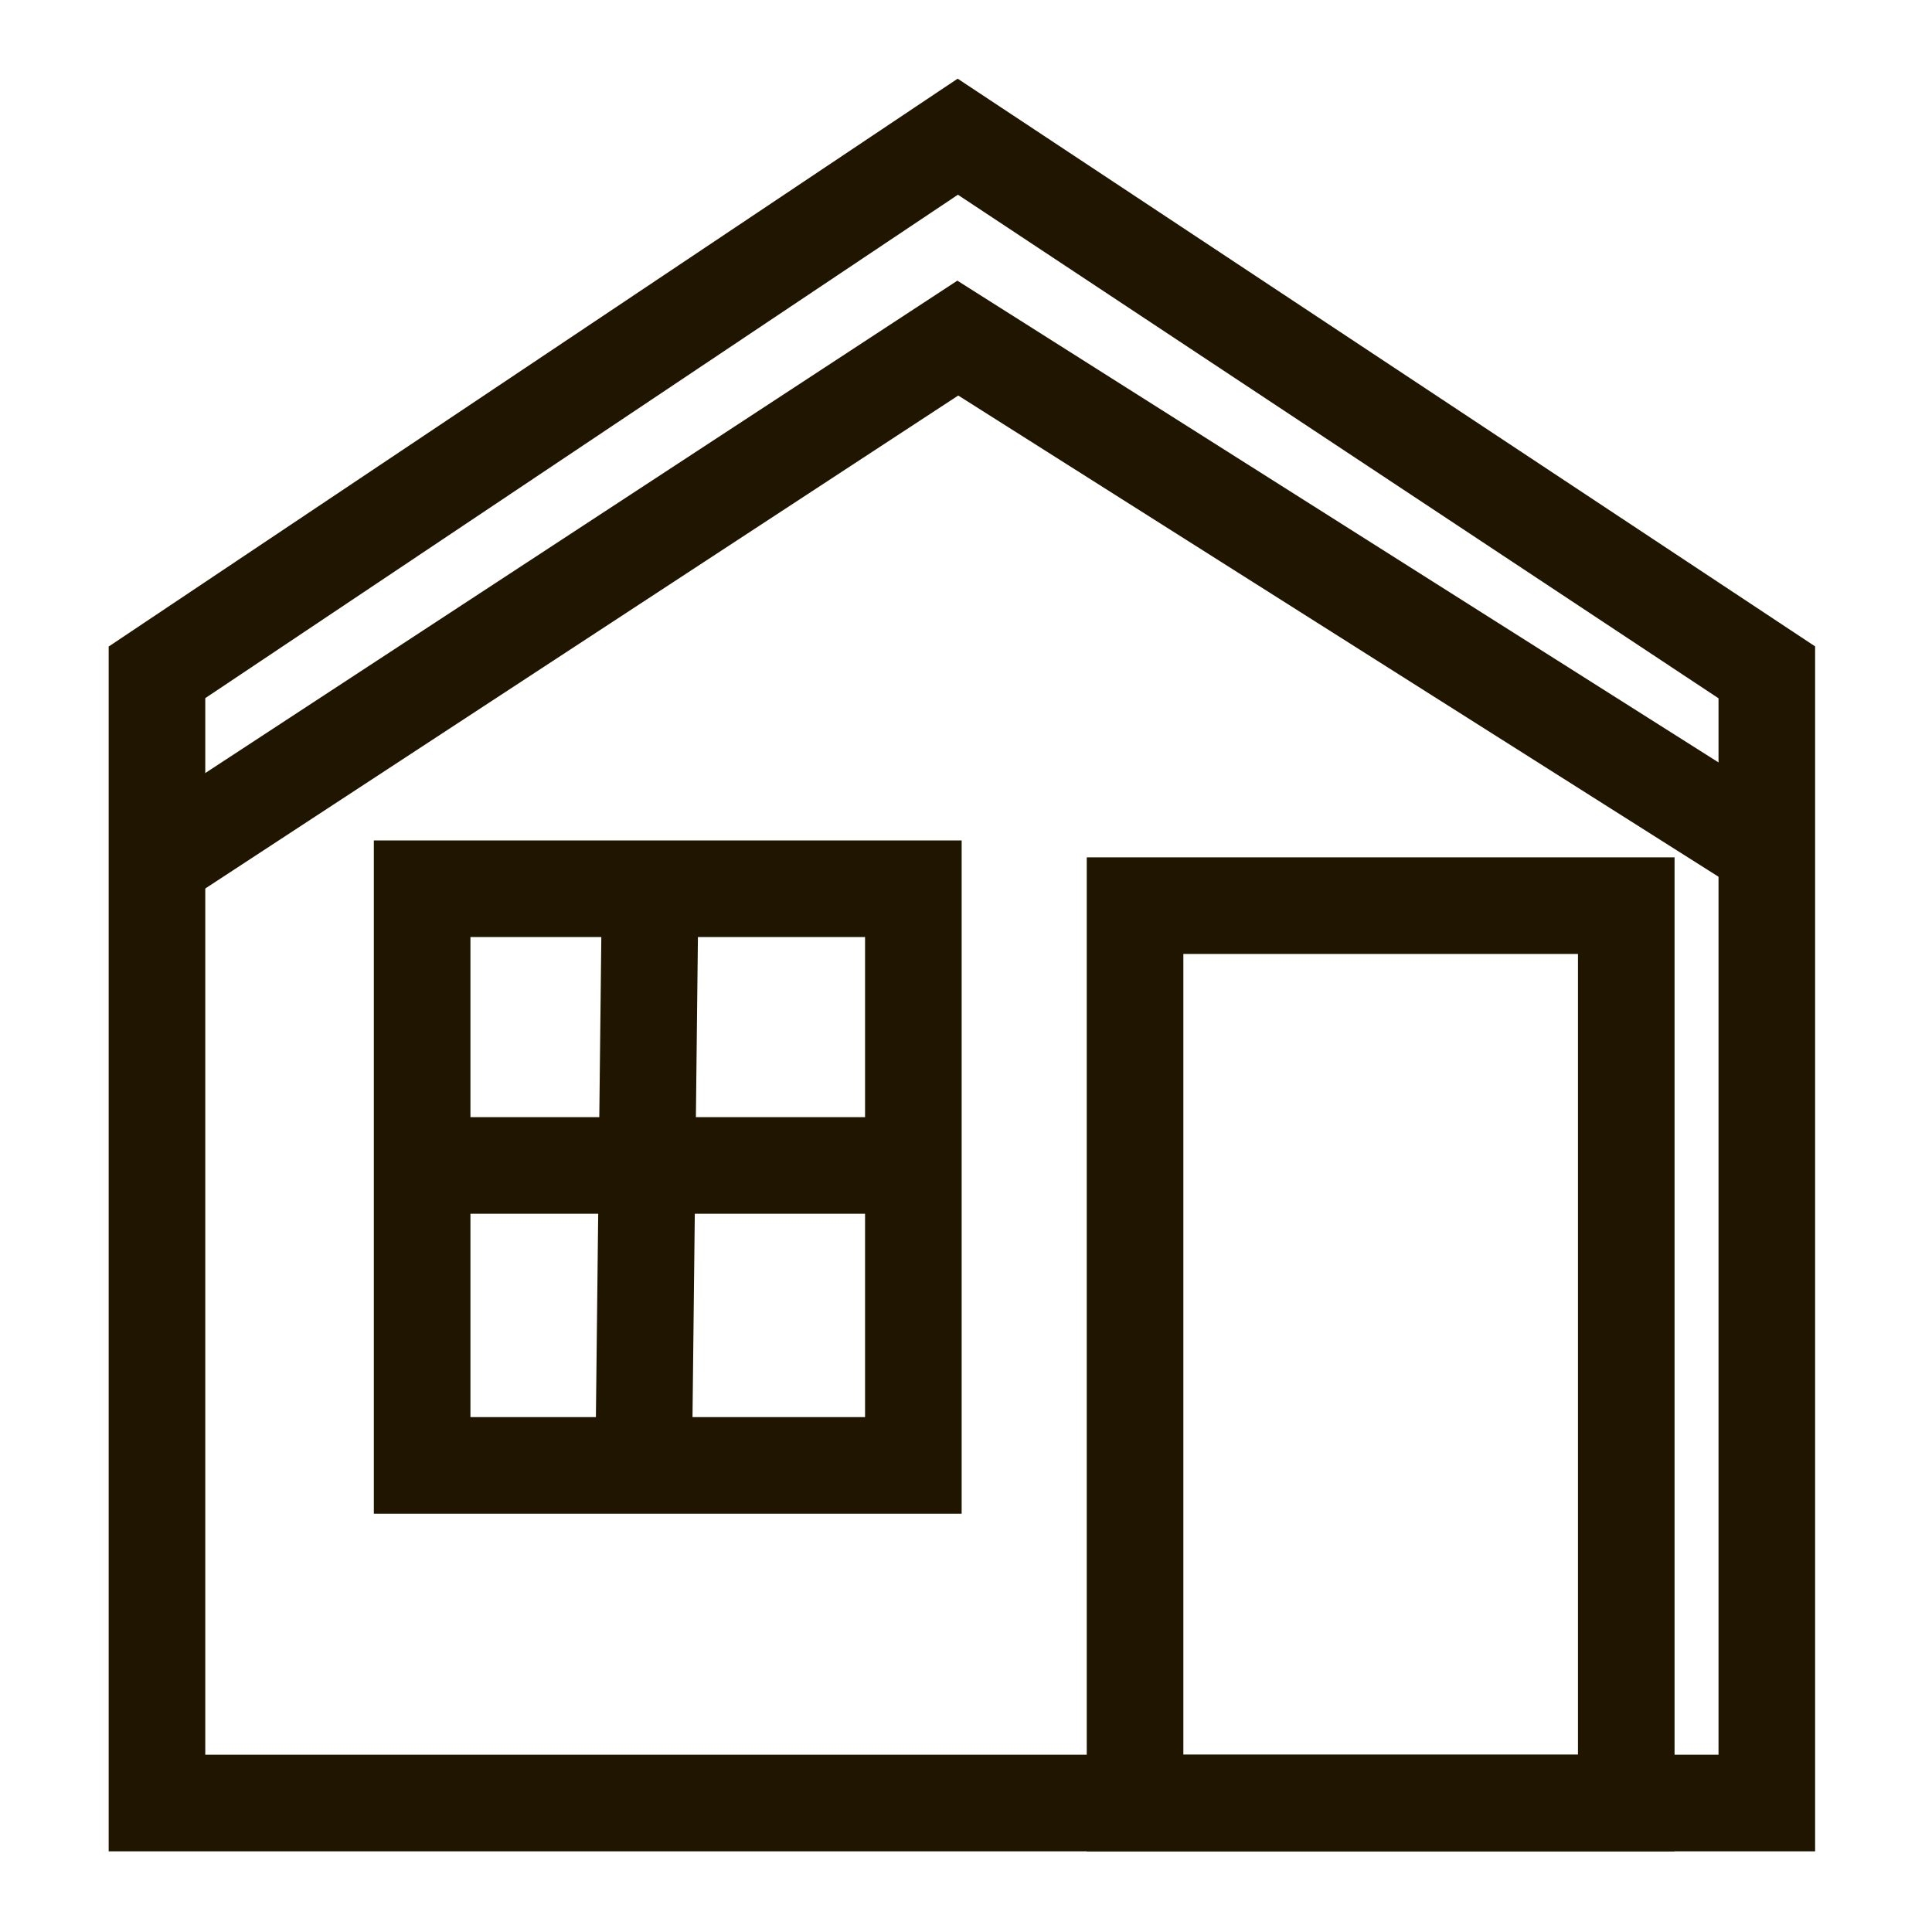 <svg id="Слой_1" data-name="Слой 1" xmlns="http://www.w3.org/2000/svg" viewBox="0 0 40 40"><defs><style>.cls-1{fill:none;stroke:#201600;stroke-miterlimit:10;stroke-width:2px}</style></defs><title>category</title><path class="cls-1" d="M36.58 37.33H3.25V13.92L19.83 2.83l16.75 11.09v23.41z"/><path class="cls-1" d="M23.5 18.75h10.17v18.58H23.5zM8.74 18.4h10.17v11.94H8.74zm-5.07-.82L19.83 7l16.59 10.5m-22.96 1L13.33 30m-4-5.87H19"/></svg>
